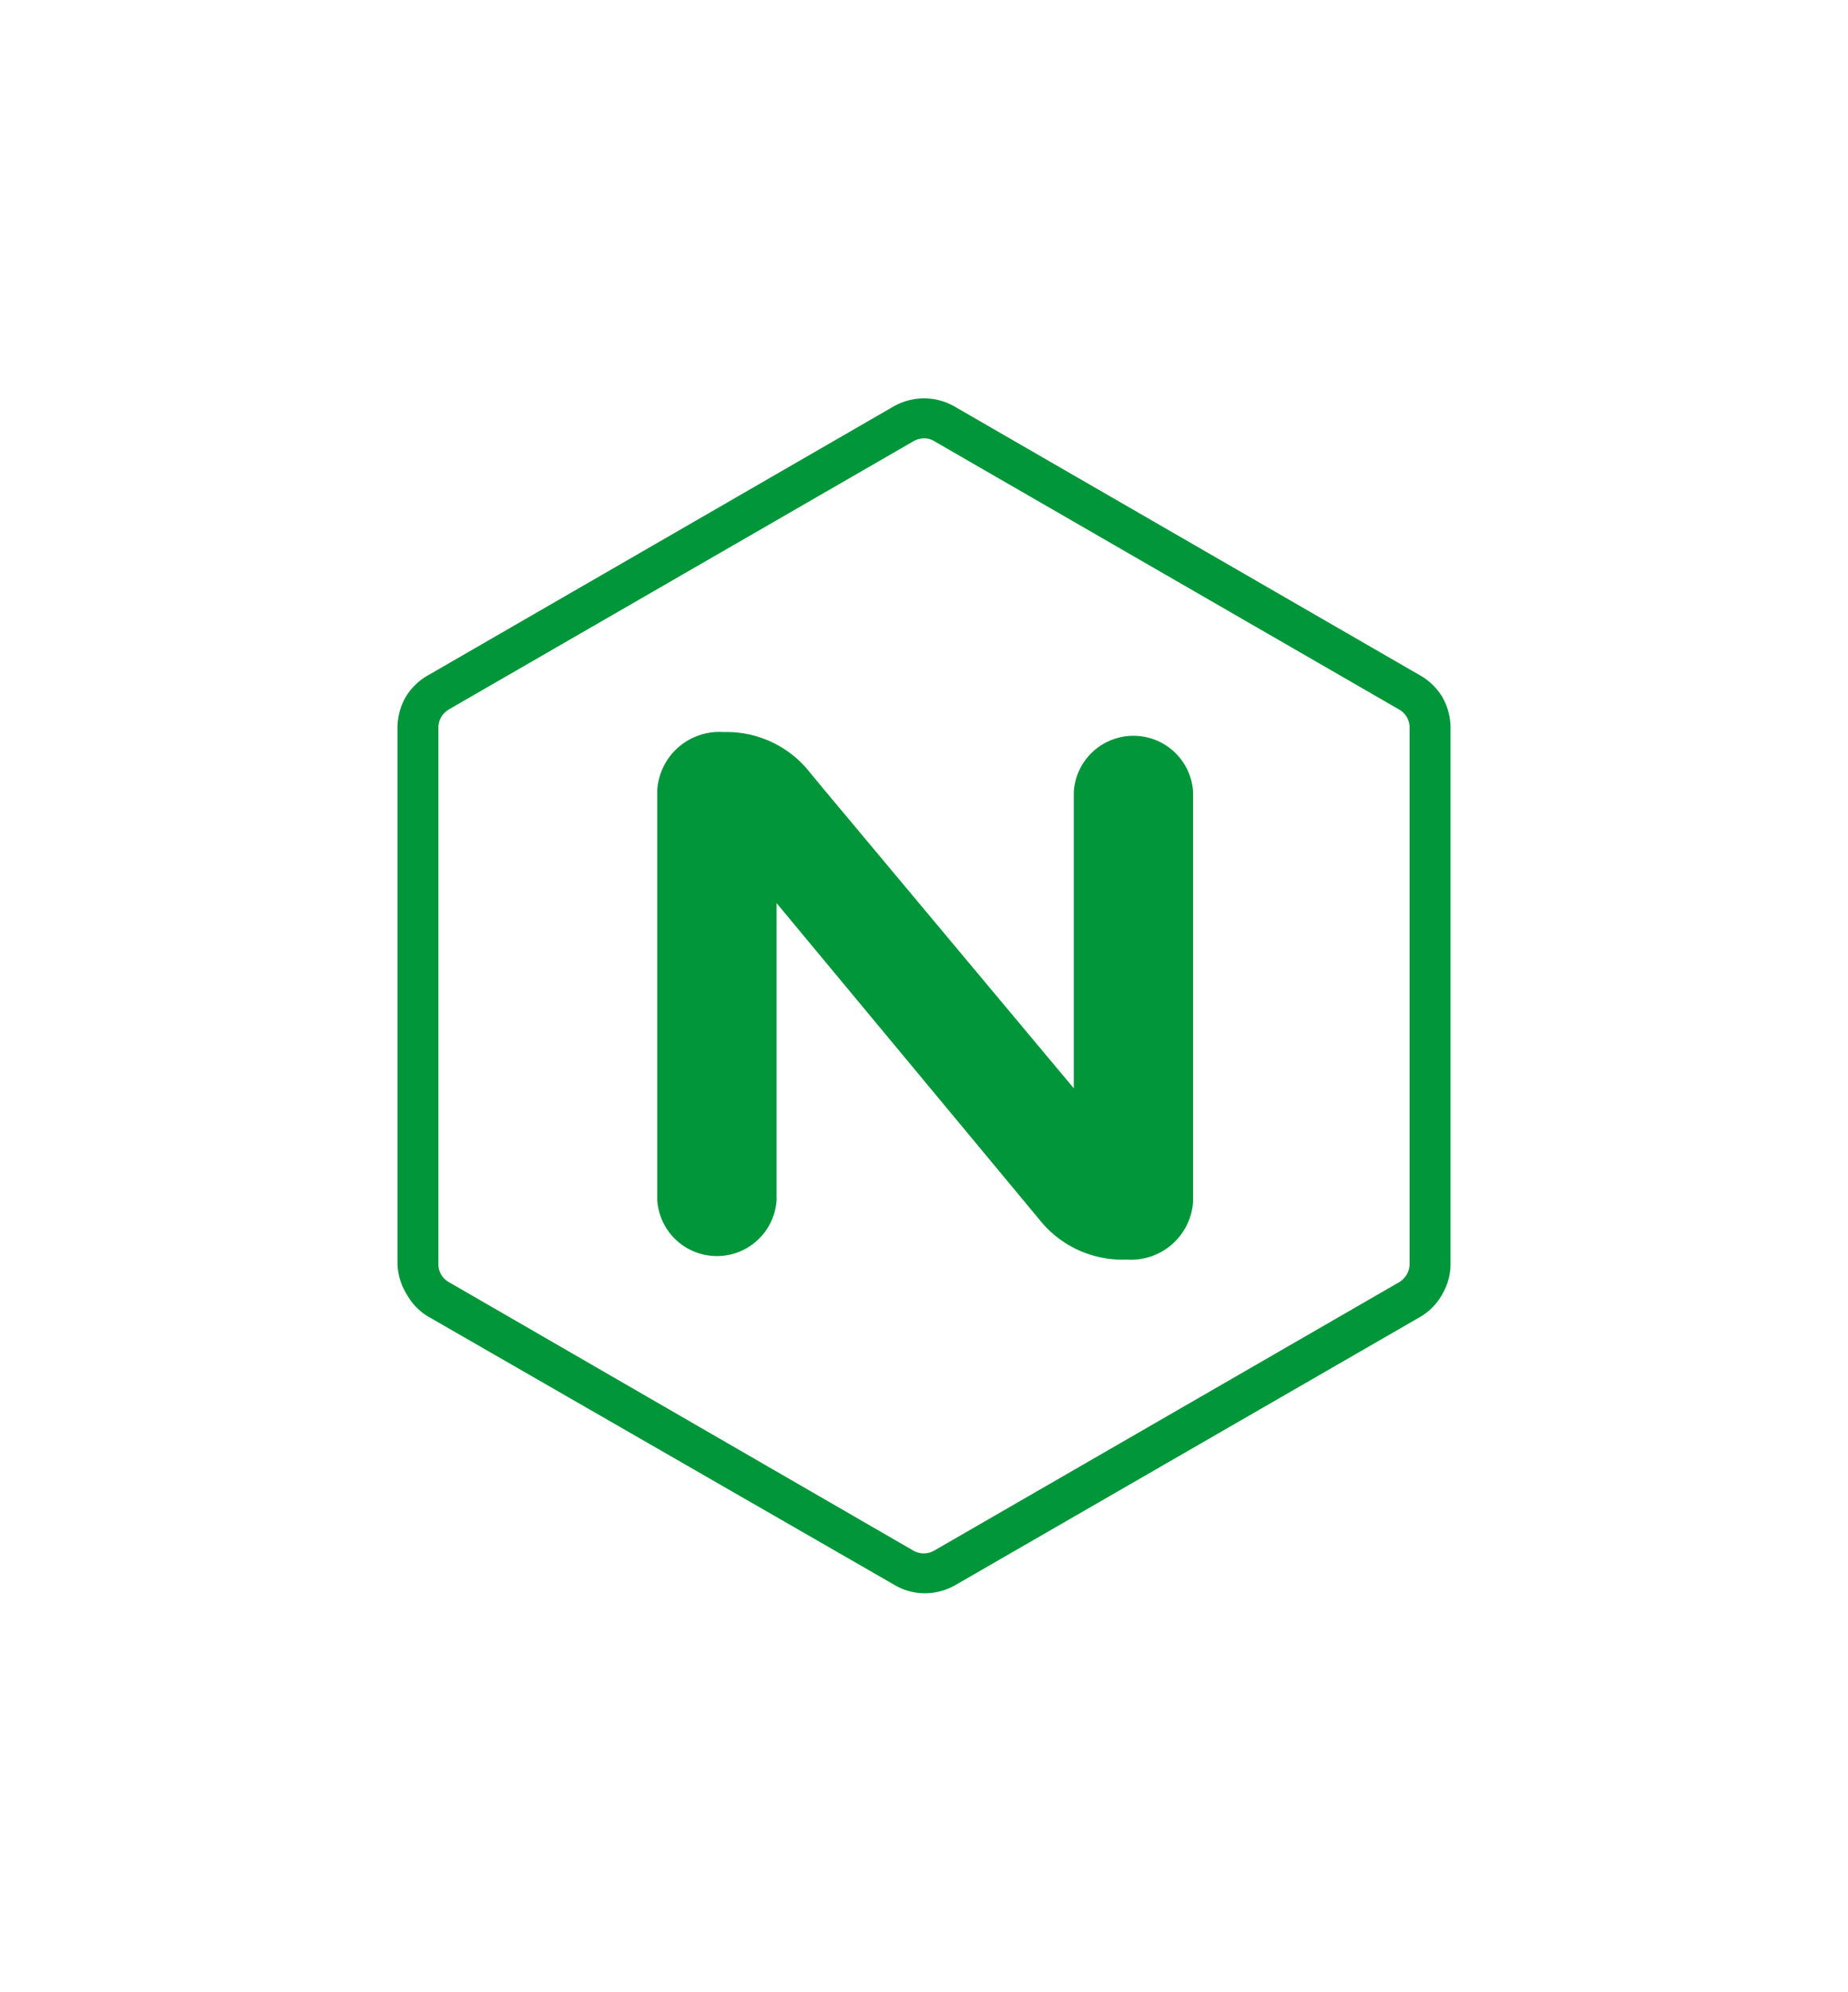 <svg id="Layer_1" data-name="Layer 1" xmlns="http://www.w3.org/2000/svg" viewBox="0 0 78.53 84.64"><defs><style>.cls-1{fill:none;}.cls-2{fill:#009639;}</style></defs><title>NGINX-icon-outline-hex-RGB</title><path class="cls-1" d="M39.27,66.86a1.71,1.71,0,0,1-.88-.24L18.66,55.24a1.84,1.84,0,0,1-.65-.65,1.81,1.81,0,0,1-.23-.88V30.94a1.84,1.84,0,0,1,.23-.89,1.74,1.74,0,0,1,.65-.64L38.38,18a1.75,1.75,0,0,1,.89-.24,1.65,1.65,0,0,1,.87.24L59.86,29.4a1.74,1.74,0,0,1,.89,1.53V53.7a1.84,1.84,0,0,1-.23.89,1.74,1.74,0,0,1-.65.64L40.15,66.62A1.71,1.71,0,0,1,39.27,66.86Z"/><path class="cls-2" d="M39.27,18.63a.79.79,0,0,1,.45.13L59.45,30.15a.92.92,0,0,1,.33.32.89.89,0,0,1,.12.45v1.15h0V53.72a.86.86,0,0,1-.12.44.92.92,0,0,1-.34.34L39.71,65.89a.89.89,0,0,1-.91,0L19.08,54.49a.86.86,0,0,1-.45-.79V32.08h0V30.92a.89.89,0,0,1,.12-.45,1,1,0,0,1,.34-.33L38.82,18.75a.89.89,0,0,1,.45-.12m0-1.7a2.62,2.62,0,0,0-1.31.35h0L18.24,28.67a2.61,2.61,0,0,0-1,.95,2.66,2.66,0,0,0-.35,1.32h0V53.7a2.6,2.6,0,0,0,.39,1.3h0a2.54,2.54,0,0,0,1,1L38,67.35h0a2.53,2.53,0,0,0,1.31.36,2.63,2.63,0,0,0,1.31-.36L60.29,56h0a2.54,2.54,0,0,0,1-1h0a2.56,2.56,0,0,0,.35-1.32V30.94h0a2.66,2.66,0,0,0-.35-1.32,2.61,2.61,0,0,0-1-.95L40.57,17.28h0A2.59,2.59,0,0,0,39.27,16.93Z"/><path class="cls-2" d="M33,51a2.54,2.54,0,0,1-5.07,0h0V33.58a2.64,2.64,0,0,1,2.8-2.47h.08a4.5,4.5,0,0,1,3.46,1.54l.76.92,10.6,12.68V33.65h0a2.54,2.54,0,0,1,5.07,0h0V51.06a2.64,2.64,0,0,1-2.8,2.47h-.07A4.5,4.5,0,0,1,44.31,52L33,38.38Z"/></svg>